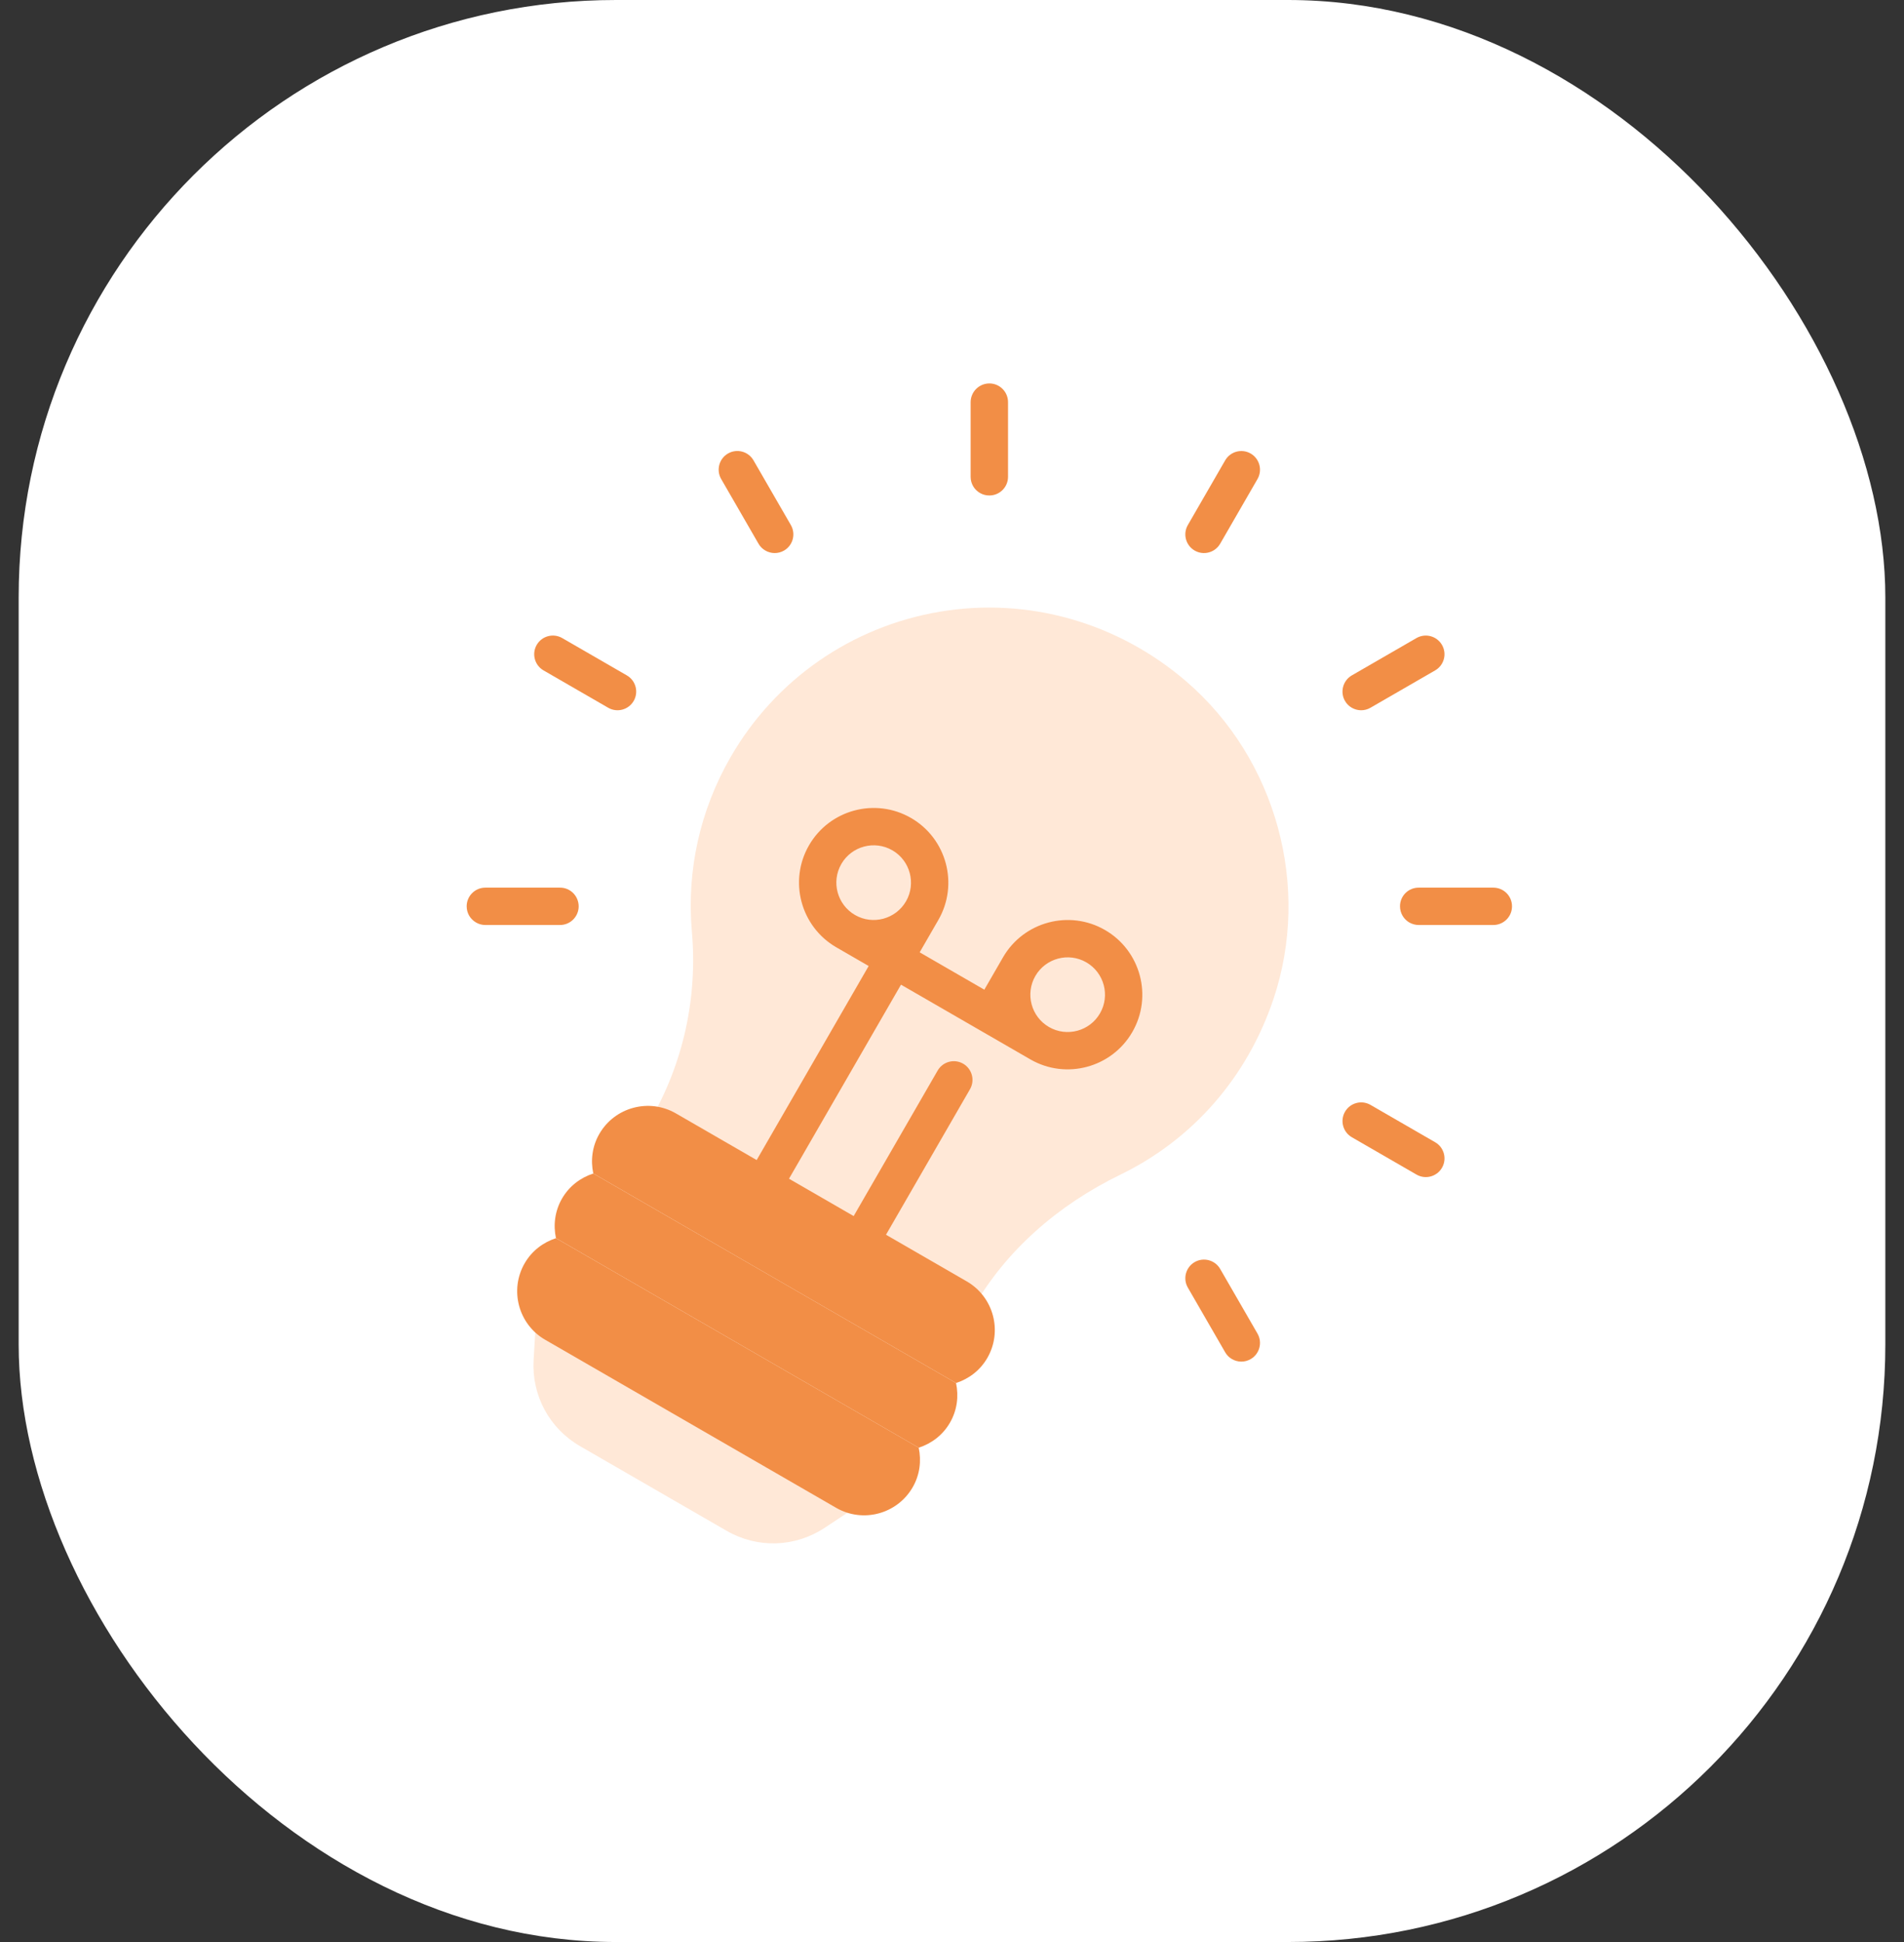 <svg width="51" height="52" viewBox="0 0 51 52" fill="none" xmlns="http://www.w3.org/2000/svg">
<rect x="0" y="0" width="51" height="52" fill="#333333" stroke="none"/>
<rect x="0.5" width="50" height="52" rx="16" fill="white"/>
<g clip-path="url(#clip0_6102_696)">
<path d="M34.107 26.762C34.108 26.761 34.108 26.761 34.107 26.762C35.124 23.748 34.189 20.329 31.781 18.251C29.938 16.663 27.529 15.981 25.168 16.38C22.807 16.78 20.767 18.197 19.572 20.268C18.749 21.693 18.39 23.309 18.532 24.94C18.688 26.716 18.304 28.463 17.42 29.995C17.282 30.234 17.364 30.54 17.603 30.678L25.397 35.178C25.636 35.316 25.942 35.234 26.08 34.995C26.936 33.512 28.299 32.284 30.02 31.448C31.953 30.507 33.405 28.844 34.107 26.762ZM23.064 39.666L14.883 34.943C14.607 34.927 14.371 35.136 14.354 35.412L14.293 36.41C14.237 37.362 14.714 38.248 15.539 38.724L19.461 40.988C20.286 41.465 21.293 41.435 22.088 40.91L22.923 40.358C23.152 40.206 23.217 39.896 23.064 39.666Z" fill="#FFE8D7"/>
<path d="M29.598 24.902C28.643 24.35 27.418 24.679 26.866 25.634L26.366 26.5L24.634 25.5L25.134 24.634C25.686 23.679 25.357 22.453 24.402 21.902C23.447 21.35 22.221 21.679 21.67 22.634C21.118 23.589 21.447 24.814 22.402 25.366L23.268 25.866L20.018 31.495C19.88 31.734 19.962 32.04 20.201 32.178C20.44 32.316 20.746 32.234 20.884 31.995L24.134 26.366L27.598 28.366C28.553 28.918 29.779 28.589 30.33 27.634C30.882 26.679 30.553 25.453 29.598 24.902ZM22.536 23.134C22.811 22.657 23.425 22.492 23.902 22.768C24.379 23.043 24.544 23.657 24.268 24.134C23.992 24.611 23.379 24.776 22.902 24.5C22.425 24.224 22.26 23.611 22.536 23.134ZM28.098 27.5C27.62 27.224 27.457 26.611 27.732 26.134C28.008 25.657 28.62 25.492 29.098 25.768C29.576 26.044 29.74 26.657 29.464 27.134C29.189 27.611 28.576 27.776 28.098 27.5Z" fill="#F28E46"/>
<path d="M25.799 28.482C25.56 28.344 25.254 28.426 25.116 28.665L22.616 32.995C22.478 33.234 22.56 33.54 22.799 33.678C23.038 33.816 23.344 33.734 23.482 33.495L25.982 29.165C26.12 28.926 26.038 28.62 25.799 28.482Z" fill="#F28E46"/>
<path d="M36.209 18.951C36.136 18.909 36.072 18.848 36.026 18.768C35.889 18.529 35.971 18.223 36.209 18.085L37.941 17.085C38.181 16.947 38.486 17.03 38.624 17.268C38.763 17.507 38.681 17.813 38.441 17.951L36.709 18.951C36.55 19.044 36.358 19.037 36.209 18.951ZM12.751 24.701C12.601 24.615 12.5 24.454 12.5 24.268C12.5 23.992 12.724 23.768 13 23.768L15 23.768C15.275 23.766 15.499 23.99 15.5 24.268C15.5 24.544 15.276 24.768 15 24.768L13 24.768C12.909 24.768 12.824 24.744 12.751 24.701ZM37.75 24.701C37.601 24.615 37.5 24.452 37.5 24.268C37.499 23.991 37.723 23.767 38 23.768L40 23.768C40.276 23.768 40.501 23.991 40.5 24.268C40.501 24.544 40.277 24.768 40 24.768L38 24.768C37.909 24.768 37.824 24.743 37.75 24.701ZM16.291 18.951L14.559 17.951C14.32 17.813 14.238 17.507 14.376 17.268C14.514 17.029 14.82 16.947 15.059 17.085L16.791 18.085C17.03 18.223 17.112 18.529 16.974 18.768C16.836 19.007 16.53 19.089 16.291 18.951ZM37.942 31.451L36.21 30.451C35.971 30.313 35.889 30.007 36.027 29.768C36.165 29.529 36.471 29.447 36.71 29.585L38.442 30.585C38.681 30.723 38.763 31.029 38.625 31.268C38.487 31.507 38.181 31.589 37.942 31.451ZM20.5 14.741C20.426 14.699 20.362 14.638 20.317 14.558L19.317 12.826C19.179 12.587 19.261 12.281 19.5 12.143C19.74 12.005 20.044 12.087 20.183 12.326L21.183 14.058C21.322 14.298 21.24 14.604 21.001 14.742C20.84 14.835 20.649 14.828 20.5 14.741ZM33 36.392C32.926 36.35 32.862 36.288 32.817 36.209L31.817 34.477C31.679 34.238 31.761 33.932 32 33.794C32.239 33.656 32.545 33.739 32.683 33.977L33.683 35.709C33.821 35.948 33.739 36.254 33.5 36.392C33.34 36.485 33.149 36.478 33 36.392ZM26.25 13.201C26.1 13.115 25.999 12.954 25.999 12.768L25.999 10.768C26.001 10.491 26.224 10.268 26.501 10.267C26.776 10.267 27 10.49 27.001 10.767L27.001 12.767C27.001 13.043 26.777 13.267 26.501 13.267C26.409 13.268 26.324 13.244 26.25 13.201ZM32 14.742C31.761 14.604 31.679 14.298 31.817 14.059L32.817 12.327C32.955 12.088 33.261 12.006 33.5 12.144C33.739 12.282 33.821 12.588 33.683 12.827L32.683 14.559C32.545 14.798 32.239 14.88 32 14.742Z" fill="#F28E46"/>
<path d="M14.054 33.825C13.64 34.541 13.886 35.461 14.603 35.874L22.397 40.374C23.113 40.788 24.032 40.541 24.446 39.825C24.639 39.491 24.683 39.115 24.608 38.764L14.892 33.154C14.551 33.265 14.247 33.491 14.054 33.825Z" fill="#F28E46"/>
<path d="M25.608 37.032L15.892 31.422C15.551 31.533 15.247 31.759 15.054 32.093C14.861 32.428 14.817 32.804 14.892 33.154L24.608 38.764C24.949 38.654 25.253 38.428 25.446 38.093C25.639 37.759 25.683 37.383 25.608 37.032Z" fill="#F28E46"/>
<path d="M26.446 36.361C26.86 35.645 26.613 34.726 25.897 34.312L18.103 29.812C17.387 29.399 16.467 29.645 16.054 30.361C15.861 30.695 15.817 31.072 15.892 31.422L25.608 37.032C25.949 36.922 26.253 36.696 26.446 36.361Z" fill="#F28E46"/>
</g>
<defs>
<clipPath id="clip0_6102_696">
<rect width="32" height="32" fill="white" transform="translate(19.644 4.144) rotate(30)"/>
</clipPath>
</defs>
</svg>
